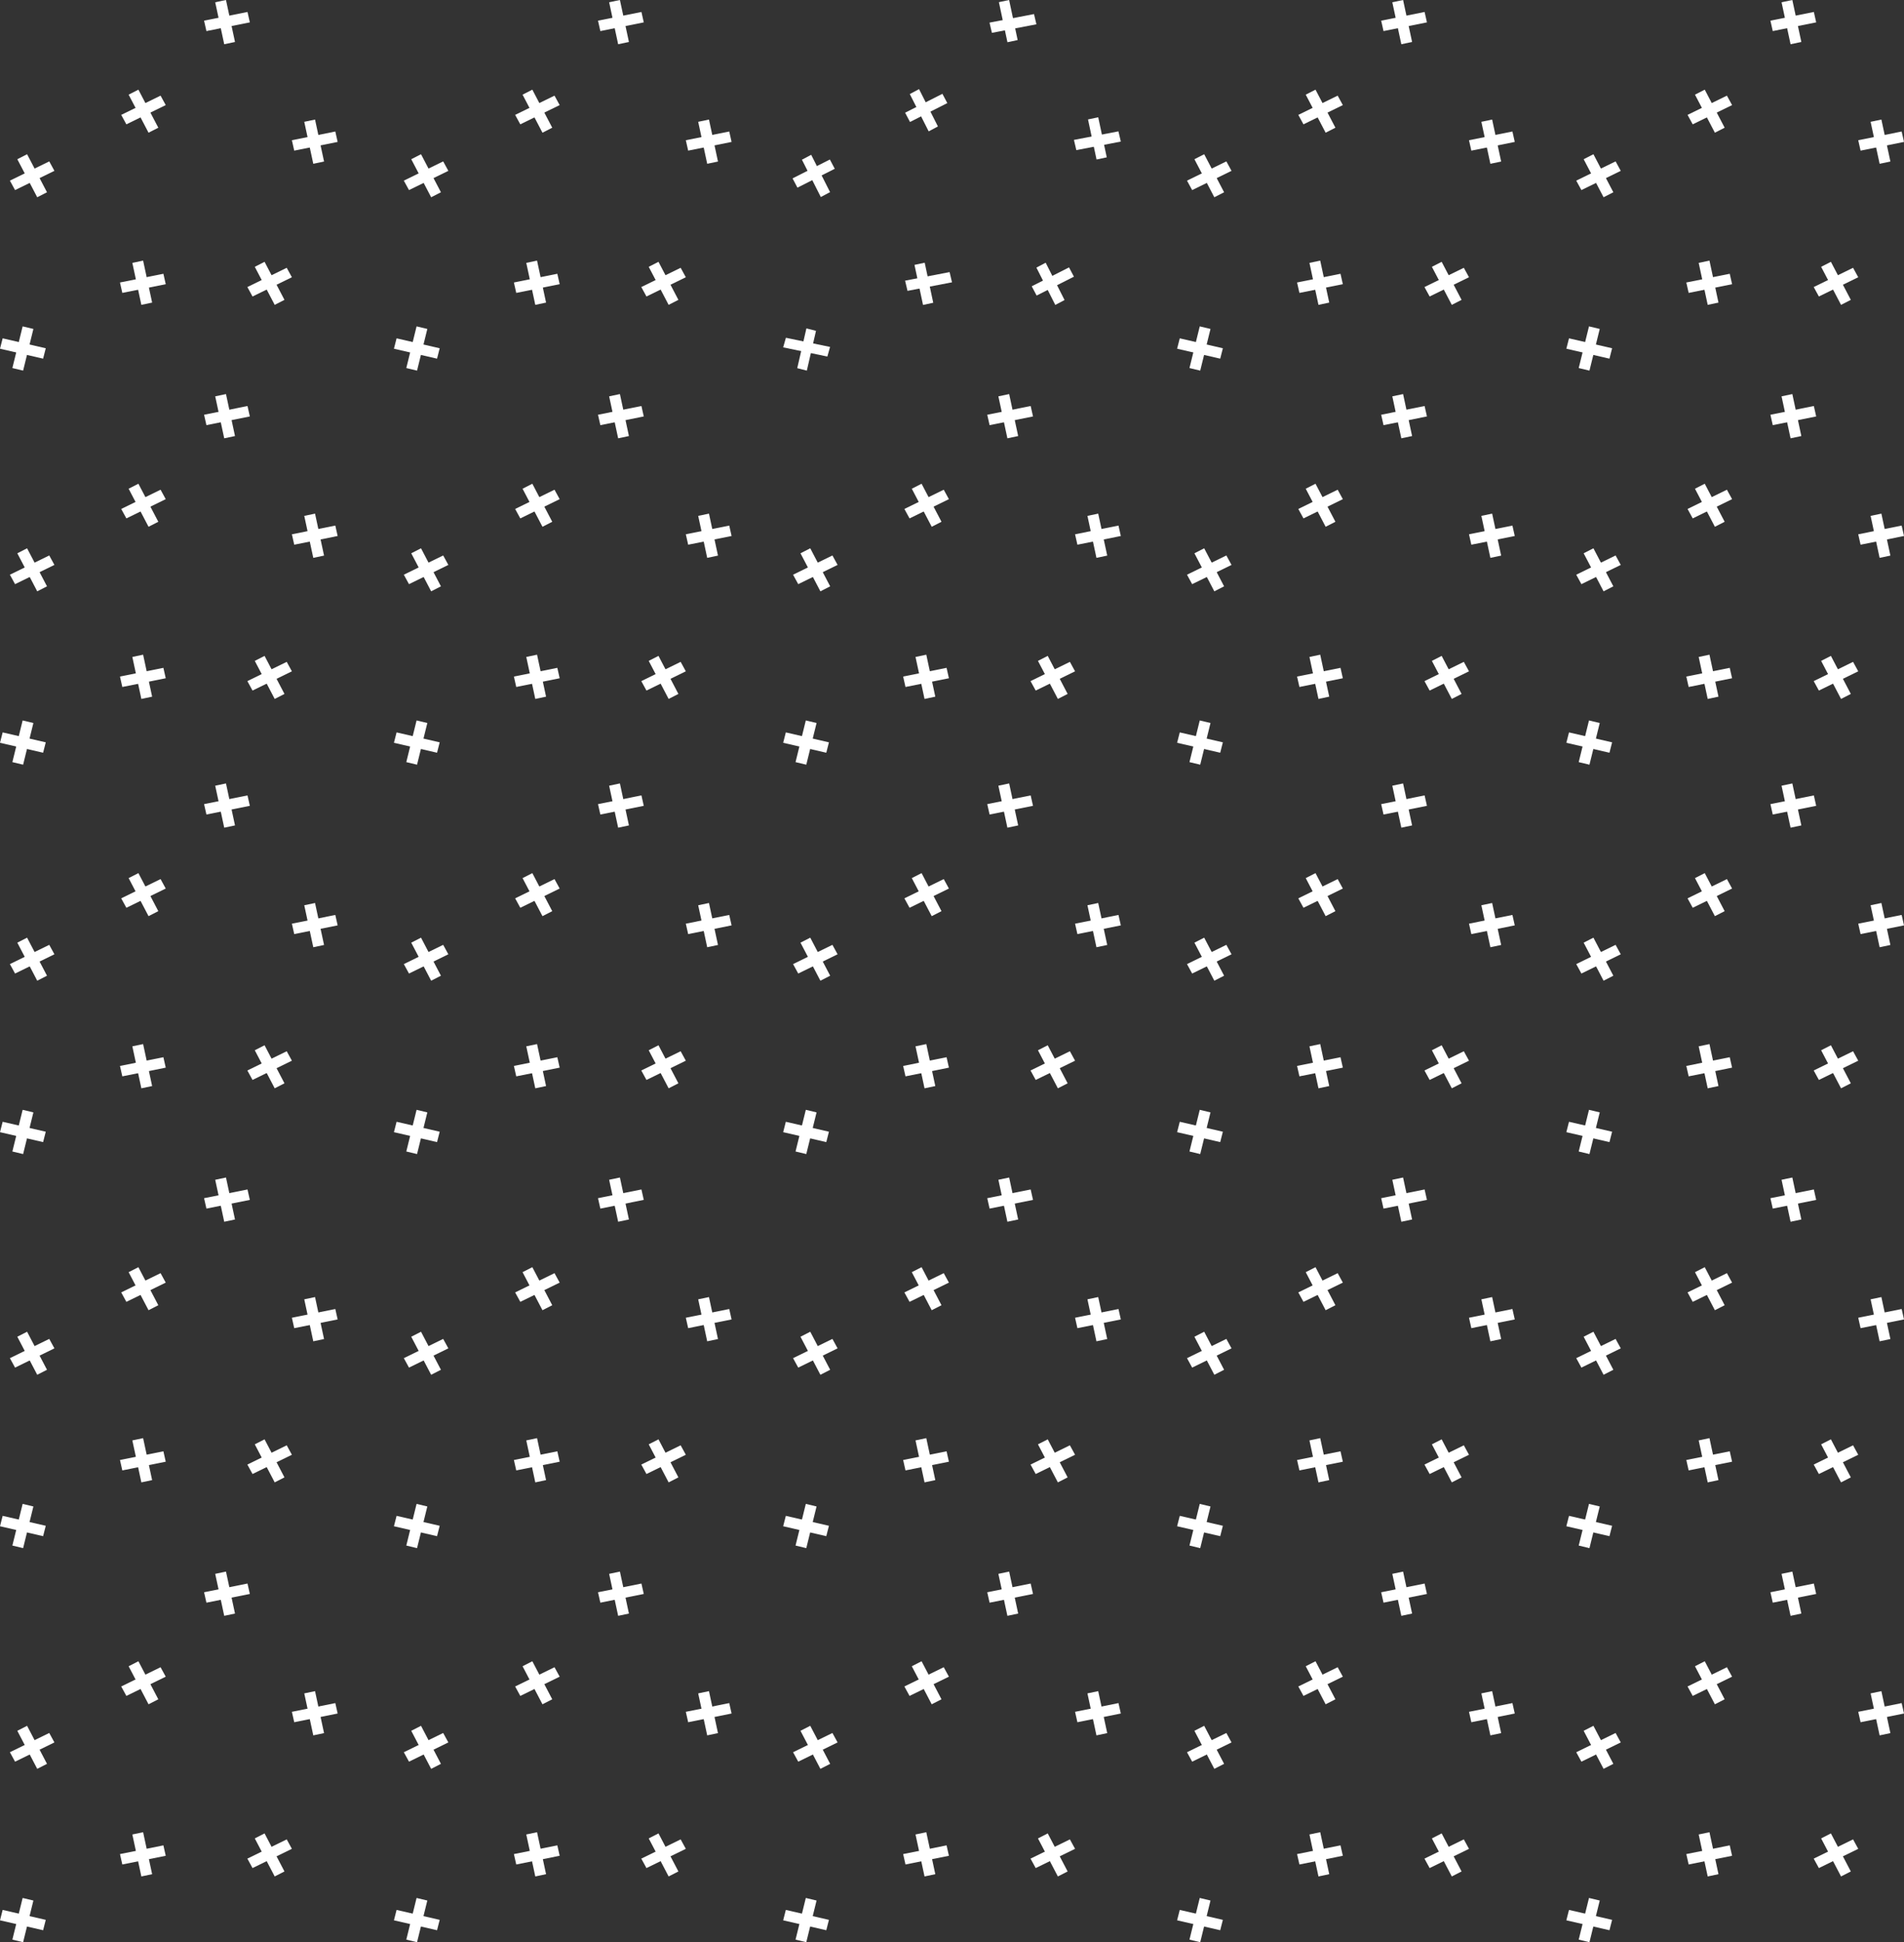 <?xml version="1.0" encoding="UTF-8"?>
<svg width="406px" height="414px" viewBox="0 0 406 414" version="1.1" xmlns="http://www.w3.org/2000/svg" xmlns:xlink="http://www.w3.org/1999/xlink">
    <rect x="0" y="0" width="406" height="414" fill="#333333" stroke="none"/>
    <!-- Generator: Sketch 46.1 (44463) - http://www.bohemiancoding.com/sketch -->
    <title>Group 9 Copy 2</title>
    <desc>Created with Sketch.</desc>
    <defs></defs>
    <g id="--" stroke="none" stroke-width="1" fill="none" fill-rule="evenodd">
        <g id="1-1-Desktop-#0-Cover-Copy-4" transform="translate(-795, -260)" fill="#FFFFFF">
            <g id="Group-9-Copy-2" transform="translate(795, 260)">
                <polygon id="Fill-1" points="167 241.334 176.192 243.452 176.758 241.237 167.566 239.119"></polygon>
                <polygon id="Fill-2" points="169.637 245.453 171.929 246 174.121 237.118 171.829 236.571"></polygon>
                <polygon id="Fill-3" points="220.849 230.2 219.747 228.186 228.14 224.084 229.242 226.098"></polygon>
                <polygon id="Fill-4" points="225.575 231.984 227.659 230.919 223.414 222.81 221.33 223.875"></polygon>
                <polygon id="Fill-5" points="193.948 193.503 192.846 191.49 201.239 187.387 202.341 189.401"></polygon>
                <polygon id="Fill-6" points="198.674 195.287 200.758 194.222 196.513 186.113 194.429 187.178"></polygon>
                <polygon id="Fill-7" points="170.212 207.519 169.11 205.506 177.502 201.403 178.604 203.417"></polygon>
                <polygon id="Fill-8" points="174.938 209.048 177.022 207.983 172.776 199.874 170.692 200.939"></polygon>
                <polygon id="Fill-9" points="219.775 169.548 220.275 171.769 211.016 173.626 210.516 171.406"></polygon>
                <polygon id="Fill-10" points="215.187 167 212.89 167.482 214.812 176.429 217.11 175.947 215.188 167"></polygon>
                <polygon id="Fill-11" points="201.842 225.358 202.341 227.578 193.082 229.435 192.582 227.215"></polygon>
                <polygon id="Fill-12" points="197.518 222.555 195.22 223.037 197.142 231.984 199.44 231.501"></polygon>
                <polygon id="Fill-13" points="229.242 196.89 229.741 199.11 239 197.253 239 197.252 238.501 195.032"></polygon>
                <polygon id="Fill-14" points="234.177 192.484 231.879 192.966 233.801 201.913 236.099 201.43"></polygon>
                <polygon id="Fill-1" points="251 241.334 260.192 243.452 260.758 241.237 251.566 239.119"></polygon>
                <polygon id="Fill-2" points="253.637 245.453 255.929 246 258.121 237.118 255.829 236.571"></polygon>
                <polygon id="Fill-3" points="304.849 230.2 303.747 228.186 312.14 224.084 313.242 226.098"></polygon>
                <polygon id="Fill-4" points="309.575 231.984 311.659 230.919 307.414 222.81 305.33 223.875"></polygon>
                <polygon id="Fill-5" points="277.948 193.503 276.846 191.49 285.239 187.387 286.341 189.401"></polygon>
                <polygon id="Fill-6" points="282.674 195.287 284.758 194.222 280.513 186.113 278.429 187.178"></polygon>
                <polygon id="Fill-7" points="254.212 207.519 253.11 205.506 261.502 201.403 262.604 203.417"></polygon>
                <polygon id="Fill-8" points="258.938 209.048 261.022 207.983 256.776 199.874 254.692 200.939"></polygon>
                <polygon id="Fill-9" points="303.775 169.548 304.275 171.769 295.016 173.626 294.516 171.406"></polygon>
                <polygon id="Fill-10" points="299.187 167 296.89 167.482 298.812 176.429 301.11 175.947 299.188 167"></polygon>
                <polygon id="Fill-11" points="285.842 225.358 286.341 227.578 277.082 229.435 276.582 227.215"></polygon>
                <polygon id="Fill-12" points="281.518 222.555 279.22 223.037 281.142 231.984 283.44 231.501"></polygon>
                <polygon id="Fill-13" points="313.242 196.89 313.741 199.11 323 197.253 323 197.252 322.501 195.032"></polygon>
                <polygon id="Fill-14" points="318.177 192.484 315.879 192.966 317.801 201.913 320.099 201.43"></polygon>
                <polygon id="Fill-1" points="334 241.334 343.192 243.452 343.758 241.237 334.566 239.119"></polygon>
                <polygon id="Fill-2" points="336.637 245.453 338.929 246 341.121 237.118 338.829 236.571"></polygon>
                <polygon id="Fill-3" points="387.849 230.2 386.747 228.186 395.14 224.084 396.242 226.098"></polygon>
                <polygon id="Fill-4" points="392.575 231.984 394.659 230.919 390.414 222.81 388.33 223.875"></polygon>
                <polygon id="Fill-5" points="360.948 193.503 359.846 191.49 368.239 187.387 369.341 189.401"></polygon>
                <polygon id="Fill-6" points="365.674 195.287 367.758 194.222 363.513 186.113 361.429 187.178"></polygon>
                <polygon id="Fill-7" points="337.212 207.519 336.11 205.506 344.502 201.403 345.604 203.417"></polygon>
                <polygon id="Fill-8" points="341.938 209.048 344.022 207.983 339.776 199.874 337.692 200.939"></polygon>
                <polygon id="Fill-9" points="386.775 169.548 387.275 171.769 378.016 173.626 377.516 171.406"></polygon>
                <polygon id="Fill-10" points="382.187 167 379.89 167.482 381.812 176.429 384.11 175.947 382.188 167"></polygon>
                <polygon id="Fill-11" points="368.842 225.358 369.341 227.578 360.082 229.435 359.582 227.215"></polygon>
                <polygon id="Fill-12" points="364.518 222.555 362.22 223.037 364.142 231.984 366.44 231.501"></polygon>
                <polygon id="Fill-13" points="396.242 196.89 396.741 199.11 406 197.253 406 197.252 405.501 195.032"></polygon>
                <polygon id="Fill-14" points="401.177 192.484 398.879 192.966 400.801 201.913 403.099 201.43"></polygon>
                <polygon id="Fill-1" points="84 241.334 93.192 243.452 93.758 241.237 84.566 239.119"></polygon>
                <polygon id="Fill-2" points="86.637 245.453 88.929 246 91.121 237.118 88.829 236.571"></polygon>
                <polygon id="Fill-3" points="137.849 230.2 136.747 228.186 145.14 224.084 146.242 226.098"></polygon>
                <polygon id="Fill-4" points="142.575 231.984 144.659 230.919 140.414 222.81 138.33 223.875"></polygon>
                <polygon id="Fill-5" points="110.948 193.503 109.846 191.49 118.239 187.387 119.341 189.401"></polygon>
                <polygon id="Fill-6" points="115.674 195.287 117.758 194.222 113.513 186.113 111.429 187.178"></polygon>
                <polygon id="Fill-7" points="87.212 207.519 86.11 205.506 94.502 201.403 95.604 203.417"></polygon>
                <polygon id="Fill-8" points="91.938 209.048 94.022 207.983 89.776 199.874 87.692 200.939"></polygon>
                <polygon id="Fill-9" points="136.775 169.548 137.275 171.769 128.016 173.626 127.516 171.406"></polygon>
                <polygon id="Fill-10" points="132.187 167 129.89 167.482 131.812 176.429 134.11 175.947 132.188 167"></polygon>
                <polygon id="Fill-11" points="118.842 225.358 119.341 227.578 110.082 229.435 109.582 227.215"></polygon>
                <polygon id="Fill-12" points="114.518 222.555 112.22 223.037 114.142 231.984 116.44 231.501"></polygon>
                <polygon id="Fill-13" points="146.242 196.89 146.741 199.11 156 197.253 156 197.252 155.501 195.032"></polygon>
                <polygon id="Fill-14" points="151.177 192.484 148.879 192.966 150.801 201.913 153.099 201.43"></polygon>
                <polygon id="Fill-1" points="0 241.334 9.192 243.452 9.758 241.237 0.566 239.119"></polygon>
                <polygon id="Fill-2" points="2.637 245.453 4.929 246 7.121 237.118 4.829 236.571"></polygon>
                <polygon id="Fill-3" points="53.849 230.2 52.747 228.186 61.14 224.084 62.242 226.098"></polygon>
                <polygon id="Fill-4" points="58.575 231.984 60.659 230.919 56.414 222.81 54.33 223.875"></polygon>
                <polygon id="Fill-5" points="26.948 193.503 25.846 191.49 34.239 187.387 35.341 189.401"></polygon>
                <polygon id="Fill-6" points="31.674 195.287 33.758 194.222 29.513 186.113 27.429 187.178"></polygon>
                <polygon id="Fill-7" points="3.212 207.519 2.11 205.506 10.502 201.403 11.604 203.417"></polygon>
                <polygon id="Fill-8" points="7.938 209.048 10.022 207.983 5.776 199.874 3.692 200.939"></polygon>
                <polygon id="Fill-9" points="52.775 169.548 53.275 171.769 44.016 173.626 43.516 171.406"></polygon>
                <polygon id="Fill-10" points="48.187 167 45.89 167.482 47.812 176.429 50.11 175.947 48.188 167"></polygon>
                <polygon id="Fill-11" points="34.842 225.358 35.341 227.578 26.082 229.435 25.582 227.215"></polygon>
                <polygon id="Fill-12" points="30.518 222.555 28.22 223.037 30.142 231.984 32.44 231.501"></polygon>
                <polygon id="Fill-13" points="62.242 196.89 62.741 199.11 72 197.253 72 197.252 71.501 195.032"></polygon>
                <polygon id="Fill-14" points="67.177 192.484 64.879 192.966 66.801 201.913 69.099 201.43"></polygon>
                <polygon id="Fill-1" points="167 325.334 176.192 327.452 176.758 325.237 167.566 323.119"></polygon>
                <polygon id="Fill-2" points="169.637 329.453 171.929 330 174.121 321.118 171.829 320.571"></polygon>
                <polygon id="Fill-3" points="220.849 314.2 219.747 312.186 228.14 308.084 229.242 310.098"></polygon>
                <polygon id="Fill-4" points="225.575 315.984 227.659 314.919 223.414 306.81 221.33 307.875"></polygon>
                <polygon id="Fill-5" points="193.948 277.503 192.846 275.49 201.239 271.387 202.341 273.401"></polygon>
                <polygon id="Fill-6" points="198.674 279.287 200.758 278.222 196.513 270.113 194.429 271.178"></polygon>
                <polygon id="Fill-7" points="170.212 291.519 169.11 289.506 177.502 285.403 178.604 287.417"></polygon>
                <polygon id="Fill-8" points="174.938 293.048 177.022 291.983 172.776 283.874 170.692 284.939"></polygon>
                <polygon id="Fill-9" points="219.775 253.548 220.275 255.769 211.016 257.626 210.516 255.406"></polygon>
                <polygon id="Fill-10" points="215.187 251 212.89 251.482 214.812 260.429 217.11 259.947 215.188 251"></polygon>
                <polygon id="Fill-11" points="201.842 309.358 202.341 311.578 193.082 313.435 192.582 311.215"></polygon>
                <polygon id="Fill-12" points="197.518 306.555 195.22 307.037 197.142 315.984 199.44 315.501"></polygon>
                <polygon id="Fill-13" points="229.242 280.89 229.741 283.11 239 281.253 239 281.252 238.501 279.032"></polygon>
                <polygon id="Fill-14" points="234.177 276.484 231.879 276.966 233.801 285.913 236.099 285.43"></polygon>
                <polygon id="Fill-1" points="251 325.334 260.192 327.452 260.758 325.237 251.566 323.119"></polygon>
                <polygon id="Fill-2" points="253.637 329.453 255.929 330 258.121 321.118 255.829 320.571"></polygon>
                <polygon id="Fill-3" points="304.849 314.2 303.747 312.186 312.14 308.084 313.242 310.098"></polygon>
                <polygon id="Fill-4" points="309.575 315.984 311.659 314.919 307.414 306.81 305.33 307.875"></polygon>
                <polygon id="Fill-5" points="277.948 277.503 276.846 275.49 285.239 271.387 286.341 273.401"></polygon>
                <polygon id="Fill-6" points="282.674 279.287 284.758 278.222 280.513 270.113 278.429 271.178"></polygon>
                <polygon id="Fill-7" points="254.212 291.519 253.11 289.506 261.502 285.403 262.604 287.417"></polygon>
                <polygon id="Fill-8" points="258.938 293.048 261.022 291.983 256.776 283.874 254.692 284.939"></polygon>
                <polygon id="Fill-9" points="303.775 253.548 304.275 255.769 295.016 257.626 294.516 255.406"></polygon>
                <polygon id="Fill-10" points="299.187 251 296.89 251.482 298.812 260.429 301.11 259.947 299.188 251"></polygon>
                <polygon id="Fill-11" points="285.842 309.358 286.341 311.578 277.082 313.435 276.582 311.215"></polygon>
                <polygon id="Fill-12" points="281.518 306.555 279.22 307.037 281.142 315.984 283.44 315.501"></polygon>
                <polygon id="Fill-13" points="313.242 280.89 313.741 283.11 323 281.253 323 281.252 322.501 279.032"></polygon>
                <polygon id="Fill-14" points="318.177 276.484 315.879 276.966 317.801 285.913 320.099 285.43"></polygon>
                <polygon id="Fill-1" points="334 325.334 343.192 327.452 343.758 325.237 334.566 323.119"></polygon>
                <polygon id="Fill-2" points="336.637 329.453 338.929 330 341.121 321.118 338.829 320.571"></polygon>
                <polygon id="Fill-3" points="387.849 314.2 386.747 312.186 395.14 308.084 396.242 310.098"></polygon>
                <polygon id="Fill-4" points="392.575 315.984 394.659 314.919 390.414 306.81 388.33 307.875"></polygon>
                <polygon id="Fill-5" points="360.948 277.503 359.846 275.49 368.239 271.387 369.341 273.401"></polygon>
                <polygon id="Fill-6" points="365.674 279.287 367.758 278.222 363.513 270.113 361.429 271.178"></polygon>
                <polygon id="Fill-7" points="337.212 291.519 336.11 289.506 344.502 285.403 345.604 287.417"></polygon>
                <polygon id="Fill-8" points="341.938 293.048 344.022 291.983 339.776 283.874 337.692 284.939"></polygon>
                <polygon id="Fill-9" points="386.775 253.548 387.275 255.769 378.016 257.626 377.516 255.406"></polygon>
                <polygon id="Fill-10" points="382.187 251 379.89 251.482 381.812 260.429 384.11 259.947 382.188 251"></polygon>
                <polygon id="Fill-11" points="368.842 309.358 369.341 311.578 360.082 313.435 359.582 311.215"></polygon>
                <polygon id="Fill-12" points="364.518 306.555 362.22 307.037 364.142 315.984 366.44 315.501"></polygon>
                <polygon id="Fill-13" points="396.242 280.89 396.741 283.11 406 281.253 406 281.252 405.501 279.032"></polygon>
                <polygon id="Fill-14" points="401.177 276.484 398.879 276.966 400.801 285.913 403.099 285.43"></polygon>
                <polygon id="Fill-1" points="84 325.334 93.192 327.452 93.758 325.237 84.566 323.119"></polygon>
                <polygon id="Fill-2" points="86.637 329.453 88.929 330 91.121 321.118 88.829 320.571"></polygon>
                <polygon id="Fill-3" points="137.849 314.2 136.747 312.186 145.14 308.084 146.242 310.098"></polygon>
                <polygon id="Fill-4" points="142.575 315.984 144.659 314.919 140.414 306.81 138.33 307.875"></polygon>
                <polygon id="Fill-5" points="110.948 277.503 109.846 275.49 118.239 271.387 119.341 273.401"></polygon>
                <polygon id="Fill-6" points="115.674 279.287 117.758 278.222 113.513 270.113 111.429 271.178"></polygon>
                <polygon id="Fill-7" points="87.212 291.519 86.11 289.506 94.502 285.403 95.604 287.417"></polygon>
                <polygon id="Fill-8" points="91.938 293.048 94.022 291.983 89.776 283.874 87.692 284.939"></polygon>
                <polygon id="Fill-9" points="136.775 253.548 137.275 255.769 128.016 257.626 127.516 255.406"></polygon>
                <polygon id="Fill-10" points="132.187 251 129.89 251.482 131.812 260.429 134.11 259.947 132.188 251"></polygon>
                <polygon id="Fill-11" points="118.842 309.358 119.341 311.578 110.082 313.435 109.582 311.215"></polygon>
                <polygon id="Fill-12" points="114.518 306.555 112.22 307.037 114.142 315.984 116.44 315.501"></polygon>
                <polygon id="Fill-13" points="146.242 280.89 146.741 283.11 156 281.253 156 281.252 155.501 279.032"></polygon>
                <polygon id="Fill-14" points="151.177 276.484 148.879 276.966 150.801 285.913 153.099 285.43"></polygon>
                <polygon id="Fill-1" points="0 325.334 9.192 327.452 9.758 325.237 0.566 323.119"></polygon>
                <polygon id="Fill-2" points="2.637 329.453 4.929 330 7.121 321.118 4.829 320.571"></polygon>
                <polygon id="Fill-3" points="53.849 314.2 52.747 312.186 61.14 308.084 62.242 310.098"></polygon>
                <polygon id="Fill-4" points="58.575 315.984 60.659 314.919 56.414 306.81 54.33 307.875"></polygon>
                <polygon id="Fill-5" points="26.948 277.503 25.846 275.49 34.239 271.387 35.341 273.401"></polygon>
                <polygon id="Fill-6" points="31.674 279.287 33.758 278.222 29.513 270.113 27.429 271.178"></polygon>
                <polygon id="Fill-7" points="3.212 291.519 2.11 289.506 10.502 285.403 11.604 287.417"></polygon>
                <polygon id="Fill-8" points="7.938 293.048 10.022 291.983 5.776 283.874 3.692 284.939"></polygon>
                <polygon id="Fill-9" points="52.775 253.548 53.275 255.769 44.016 257.626 43.516 255.406"></polygon>
                <polygon id="Fill-10" points="48.187 251 45.89 251.482 47.812 260.429 50.11 259.947 48.188 251"></polygon>
                <polygon id="Fill-11" points="34.842 309.358 35.341 311.578 26.082 313.435 25.582 311.215"></polygon>
                <polygon id="Fill-12" points="30.518 306.555 28.22 307.037 30.142 315.984 32.44 315.501"></polygon>
                <polygon id="Fill-13" points="62.242 280.89 62.741 283.11 72 281.253 72 281.252 71.501 279.032"></polygon>
                <polygon id="Fill-14" points="67.177 276.484 64.879 276.966 66.801 285.913 69.099 285.43"></polygon>
                <polygon id="Fill-1" points="167 409.334 176.192 411.452 176.758 409.237 167.566 407.119"></polygon>
                <polygon id="Fill-2" points="169.637 413.453 171.929 414 174.121 405.118 171.829 404.571"></polygon>
                <polygon id="Fill-3" points="220.849 398.2 219.747 396.186 228.14 392.084 229.242 394.098"></polygon>
                <polygon id="Fill-4" points="225.575 399.984 227.659 398.919 223.414 390.81 221.33 391.875"></polygon>
                <polygon id="Fill-5" points="193.948 361.503 192.846 359.49 201.239 355.387 202.341 357.401"></polygon>
                <polygon id="Fill-6" points="198.674 363.287 200.758 362.222 196.513 354.113 194.429 355.178"></polygon>
                <polygon id="Fill-7" points="170.212 375.519 169.11 373.506 177.502 369.403 178.604 371.417"></polygon>
                <polygon id="Fill-8" points="174.938 377.048 177.022 375.983 172.776 367.874 170.692 368.939"></polygon>
                <polygon id="Fill-9" points="219.775 337.548 220.275 339.769 211.016 341.626 210.516 339.406"></polygon>
                <polygon id="Fill-10" points="215.187 335 212.89 335.482 214.812 344.429 217.11 343.947 215.188 335"></polygon>
                <polygon id="Fill-11" points="201.842 393.358 202.341 395.578 193.082 397.435 192.582 395.215"></polygon>
                <polygon id="Fill-12" points="197.518 390.555 195.22 391.037 197.142 399.984 199.44 399.501"></polygon>
                <polygon id="Fill-13" points="229.242 364.89 229.741 367.11 239 365.253 239 365.252 238.501 363.032"></polygon>
                <polygon id="Fill-14" points="234.177 360.484 231.879 360.966 233.801 369.913 236.099 369.43"></polygon>
                <polygon id="Fill-1" points="251 409.334 260.192 411.452 260.758 409.237 251.566 407.119"></polygon>
                <polygon id="Fill-2" points="253.637 413.453 255.929 414 258.121 405.118 255.829 404.571"></polygon>
                <polygon id="Fill-3" points="304.849 398.2 303.747 396.186 312.14 392.084 313.242 394.098"></polygon>
                <polygon id="Fill-4" points="309.575 399.984 311.659 398.919 307.414 390.81 305.33 391.875"></polygon>
                <polygon id="Fill-5" points="277.948 361.503 276.846 359.49 285.239 355.387 286.341 357.401"></polygon>
                <polygon id="Fill-6" points="282.674 363.287 284.758 362.222 280.513 354.113 278.429 355.178"></polygon>
                <polygon id="Fill-7" points="254.212 375.519 253.11 373.506 261.502 369.403 262.604 371.417"></polygon>
                <polygon id="Fill-8" points="258.938 377.048 261.022 375.983 256.776 367.874 254.692 368.939"></polygon>
                <polygon id="Fill-9" points="303.775 337.548 304.275 339.769 295.016 341.626 294.516 339.406"></polygon>
                <polygon id="Fill-10" points="299.187 335 296.89 335.482 298.812 344.429 301.11 343.947 299.188 335"></polygon>
                <polygon id="Fill-11" points="285.842 393.358 286.341 395.578 277.082 397.435 276.582 395.215"></polygon>
                <polygon id="Fill-12" points="281.518 390.555 279.22 391.037 281.142 399.984 283.44 399.501"></polygon>
                <polygon id="Fill-13" points="313.242 364.89 313.741 367.11 323 365.253 323 365.252 322.501 363.032"></polygon>
                <polygon id="Fill-14" points="318.177 360.484 315.879 360.966 317.801 369.913 320.099 369.43"></polygon>
                <polygon id="Fill-1" points="334 409.334 343.192 411.452 343.758 409.237 334.566 407.119"></polygon>
                <polygon id="Fill-2" points="336.637 413.453 338.929 414 341.121 405.118 338.829 404.571"></polygon>
                <polygon id="Fill-3" points="387.849 398.2 386.747 396.186 395.14 392.084 396.242 394.098"></polygon>
                <polygon id="Fill-4" points="392.575 399.984 394.659 398.919 390.414 390.81 388.33 391.875"></polygon>
                <polygon id="Fill-5" points="360.948 361.503 359.846 359.49 368.239 355.387 369.341 357.401"></polygon>
                <polygon id="Fill-6" points="365.674 363.287 367.758 362.222 363.513 354.113 361.429 355.178"></polygon>
                <polygon id="Fill-7" points="337.212 375.519 336.11 373.506 344.502 369.403 345.604 371.417"></polygon>
                <polygon id="Fill-8" points="341.938 377.048 344.022 375.983 339.776 367.874 337.692 368.939"></polygon>
                <polygon id="Fill-9" points="386.775 337.548 387.275 339.769 378.016 341.626 377.516 339.406"></polygon>
                <polygon id="Fill-10" points="382.187 335 379.89 335.482 381.812 344.429 384.11 343.947 382.188 335"></polygon>
                <polygon id="Fill-11" points="368.842 393.358 369.341 395.578 360.082 397.435 359.582 395.215"></polygon>
                <polygon id="Fill-12" points="364.518 390.555 362.22 391.037 364.142 399.984 366.44 399.501"></polygon>
                <polygon id="Fill-13" points="396.242 364.89 396.741 367.11 406 365.253 406 365.252 405.501 363.032"></polygon>
                <polygon id="Fill-14" points="401.177 360.484 398.879 360.966 400.801 369.913 403.099 369.43"></polygon>
                <polygon id="Fill-1" points="84 409.334 93.192 411.452 93.758 409.237 84.566 407.119"></polygon>
                <polygon id="Fill-2" points="86.637 413.453 88.929 414 91.121 405.118 88.829 404.571"></polygon>
                <polygon id="Fill-3" points="137.849 398.2 136.747 396.186 145.14 392.084 146.242 394.098"></polygon>
                <polygon id="Fill-4" points="142.575 399.984 144.659 398.919 140.414 390.81 138.33 391.875"></polygon>
                <polygon id="Fill-5" points="110.948 361.503 109.846 359.49 118.239 355.387 119.341 357.401"></polygon>
                <polygon id="Fill-6" points="115.674 363.287 117.758 362.222 113.513 354.113 111.429 355.178"></polygon>
                <polygon id="Fill-7" points="87.212 375.519 86.11 373.506 94.502 369.403 95.604 371.417"></polygon>
                <polygon id="Fill-8" points="91.938 377.048 94.022 375.983 89.776 367.874 87.692 368.939"></polygon>
                <polygon id="Fill-9" points="136.775 337.548 137.275 339.769 128.016 341.626 127.516 339.406"></polygon>
                <polygon id="Fill-10" points="132.187 335 129.89 335.482 131.812 344.429 134.11 343.947 132.188 335"></polygon>
                <polygon id="Fill-11" points="118.842 393.358 119.341 395.578 110.082 397.435 109.582 395.215"></polygon>
                <polygon id="Fill-12" points="114.518 390.555 112.22 391.037 114.142 399.984 116.44 399.501"></polygon>
                <polygon id="Fill-13" points="146.242 364.89 146.741 367.11 156 365.253 156 365.252 155.501 363.032"></polygon>
                <polygon id="Fill-14" points="151.177 360.484 148.879 360.966 150.801 369.913 153.099 369.43"></polygon>
                <polygon id="Fill-1" points="0 409.334 9.192 411.452 9.758 409.237 0.566 407.119"></polygon>
                <polygon id="Fill-2" points="2.637 413.453 4.929 414 7.121 405.118 4.829 404.571"></polygon>
                <polygon id="Fill-3" points="53.849 398.2 52.747 396.186 61.14 392.084 62.242 394.098"></polygon>
                <polygon id="Fill-4" points="58.575 399.984 60.659 398.919 56.414 390.81 54.33 391.875"></polygon>
                <polygon id="Fill-5" points="26.948 361.503 25.846 359.49 34.239 355.387 35.341 357.401"></polygon>
                <polygon id="Fill-6" points="31.674 363.287 33.758 362.222 29.513 354.113 27.429 355.178"></polygon>
                <polygon id="Fill-7" points="3.212 375.519 2.11 373.506 10.502 369.403 11.604 371.417"></polygon>
                <polygon id="Fill-8" points="7.938 377.048 10.022 375.983 5.776 367.874 3.692 368.939"></polygon>
                <polygon id="Fill-9" points="52.775 337.548 53.275 339.769 44.016 341.626 43.516 339.406"></polygon>
                <polygon id="Fill-10" points="48.187 335 45.89 335.482 47.812 344.429 50.11 343.947 48.188 335"></polygon>
                <polygon id="Fill-11" points="34.842 393.358 35.341 395.578 26.082 397.435 25.582 395.215"></polygon>
                <polygon id="Fill-12" points="30.518 390.555 28.22 391.037 30.142 399.984 32.44 399.501"></polygon>
                <polygon id="Fill-13" points="62.242 364.89 62.741 367.11 72 365.253 72 365.252 71.501 363.032"></polygon>
                <polygon id="Fill-14" points="67.177 360.484 64.879 360.966 66.801 369.913 69.099 369.43"></polygon>
                <polygon id="Fill-1" points="167 158.334 176.192 160.452 176.758 158.237 167.566 156.119"></polygon>
                <polygon id="Fill-2" points="169.637 162.453 171.929 163 174.121 154.118 171.829 153.571"></polygon>
                <polygon id="Fill-3" points="220.849 147.2 219.747 145.186 228.14 141.084 229.242 143.098"></polygon>
                <polygon id="Fill-4" points="225.575 148.984 227.659 147.919 223.414 139.81 221.33 140.875"></polygon>
                <polygon id="Fill-5" points="193.948 110.503 192.846 108.49 201.239 104.387 202.341 106.401"></polygon>
                <polygon id="Fill-6" points="198.674 112.287 200.758 111.222 196.513 103.113 194.429 104.178"></polygon>
                <polygon id="Fill-7" points="170.212 124.519 169.11 122.506 177.502 118.403 178.604 120.417"></polygon>
                <polygon id="Fill-8" points="174.938 126.048 177.022 124.983 172.776 116.874 170.692 117.939"></polygon>
                <polygon id="Fill-9" points="219.775 86.548 220.275 88.769 211.016 90.626 210.516 88.406"></polygon>
                <polygon id="Fill-10" points="215.187 84 212.89 84.482 214.812 93.429 217.11 92.947 215.188 84"></polygon>
                <polygon id="Fill-11" points="201.842 142.358 202.341 144.578 193.082 146.435 192.582 144.215"></polygon>
                <polygon id="Fill-12" points="197.518 139.555 195.22 140.037 197.142 148.984 199.44 148.501"></polygon>
                <polygon id="Fill-13" points="229.242 113.89 229.741 116.11 239 114.253 239 114.252 238.501 112.032"></polygon>
                <polygon id="Fill-14" points="234.177 109.484 231.879 109.966 233.801 118.913 236.099 118.43"></polygon>
                <polygon id="Fill-1" points="251 158.334 260.192 160.452 260.758 158.237 251.566 156.119"></polygon>
                <polygon id="Fill-2" points="253.637 162.453 255.929 163 258.121 154.118 255.829 153.571"></polygon>
                <polygon id="Fill-3" points="304.849 147.2 303.747 145.186 312.14 141.084 313.242 143.098"></polygon>
                <polygon id="Fill-4" points="309.575 148.984 311.659 147.919 307.414 139.81 305.33 140.875"></polygon>
                <polygon id="Fill-5" points="277.948 110.503 276.846 108.49 285.239 104.387 286.341 106.401"></polygon>
                <polygon id="Fill-6" points="282.674 112.287 284.758 111.222 280.513 103.113 278.429 104.178"></polygon>
                <polygon id="Fill-7" points="254.212 124.519 253.11 122.506 261.502 118.403 262.604 120.417"></polygon>
                <polygon id="Fill-8" points="258.938 126.048 261.022 124.983 256.776 116.874 254.692 117.939"></polygon>
                <polygon id="Fill-9" points="303.775 86.548 304.275 88.769 295.016 90.626 294.516 88.406"></polygon>
                <polygon id="Fill-10" points="299.187 84 296.89 84.482 298.812 93.429 301.11 92.947 299.188 84"></polygon>
                <polygon id="Fill-11" points="285.842 142.358 286.341 144.578 277.082 146.435 276.582 144.215"></polygon>
                <polygon id="Fill-12" points="281.518 139.555 279.22 140.037 281.142 148.984 283.44 148.501"></polygon>
                <polygon id="Fill-13" points="313.242 113.89 313.741 116.11 323 114.253 323 114.252 322.501 112.032"></polygon>
                <polygon id="Fill-14" points="318.177 109.484 315.879 109.966 317.801 118.913 320.099 118.43"></polygon>
                <polygon id="Fill-1" points="334 158.334 343.192 160.452 343.758 158.237 334.566 156.119"></polygon>
                <polygon id="Fill-2" points="336.637 162.453 338.929 163 341.121 154.118 338.829 153.571"></polygon>
                <polygon id="Fill-3" points="387.849 147.2 386.747 145.186 395.14 141.084 396.242 143.098"></polygon>
                <polygon id="Fill-4" points="392.575 148.984 394.659 147.919 390.414 139.81 388.33 140.875"></polygon>
                <polygon id="Fill-5" points="360.948 110.503 359.846 108.49 368.239 104.387 369.341 106.401"></polygon>
                <polygon id="Fill-6" points="365.674 112.287 367.758 111.222 363.513 103.113 361.429 104.178"></polygon>
                <polygon id="Fill-7" points="337.212 124.519 336.11 122.506 344.502 118.403 345.604 120.417"></polygon>
                <polygon id="Fill-8" points="341.938 126.048 344.022 124.983 339.776 116.874 337.692 117.939"></polygon>
                <polygon id="Fill-9" points="386.775 86.548 387.275 88.769 378.016 90.626 377.516 88.406"></polygon>
                <polygon id="Fill-10" points="382.187 84 379.89 84.482 381.812 93.429 384.11 92.947 382.188 84"></polygon>
                <polygon id="Fill-11" points="368.842 142.358 369.341 144.578 360.082 146.435 359.582 144.215"></polygon>
                <polygon id="Fill-12" points="364.518 139.555 362.22 140.037 364.142 148.984 366.44 148.501"></polygon>
                <polygon id="Fill-13" points="396.242 113.89 396.741 116.11 406 114.253 406 114.252 405.501 112.032"></polygon>
                <polygon id="Fill-14" points="401.177 109.484 398.879 109.966 400.801 118.913 403.099 118.43"></polygon>
                <polygon id="Fill-1" points="84 158.334 93.192 160.452 93.758 158.237 84.566 156.119"></polygon>
                <polygon id="Fill-2" points="86.637 162.453 88.929 163 91.121 154.118 88.829 153.571"></polygon>
                <polygon id="Fill-3" points="137.849 147.2 136.747 145.186 145.14 141.084 146.242 143.098"></polygon>
                <polygon id="Fill-4" points="142.575 148.984 144.659 147.919 140.414 139.81 138.33 140.875"></polygon>
                <polygon id="Fill-5" points="110.948 110.503 109.846 108.49 118.239 104.387 119.341 106.401"></polygon>
                <polygon id="Fill-6" points="115.674 112.287 117.758 111.222 113.513 103.113 111.429 104.178"></polygon>
                <polygon id="Fill-7" points="87.212 124.519 86.11 122.506 94.502 118.403 95.604 120.417"></polygon>
                <polygon id="Fill-8" points="91.938 126.048 94.022 124.983 89.776 116.874 87.692 117.939"></polygon>
                <polygon id="Fill-9" points="136.775 86.548 137.275 88.769 128.016 90.626 127.516 88.406"></polygon>
                <polygon id="Fill-10" points="132.187 84 129.89 84.482 131.812 93.429 134.11 92.947 132.188 84"></polygon>
                <polygon id="Fill-11" points="118.842 142.358 119.341 144.578 110.082 146.435 109.582 144.215"></polygon>
                <polygon id="Fill-12" points="114.518 139.555 112.22 140.037 114.142 148.984 116.44 148.501"></polygon>
                <polygon id="Fill-13" points="146.242 113.89 146.741 116.11 156 114.253 156 114.252 155.501 112.032"></polygon>
                <polygon id="Fill-14" points="151.177 109.484 148.879 109.966 150.801 118.913 153.099 118.43"></polygon>
                <polygon id="Fill-1" points="0 158.334 9.192 160.452 9.758 158.237 0.566 156.119"></polygon>
                <polygon id="Fill-2" points="2.637 162.453 4.929 163 7.121 154.118 4.829 153.571"></polygon>
                <polygon id="Fill-3" points="53.849 147.2 52.747 145.186 61.14 141.084 62.242 143.098"></polygon>
                <polygon id="Fill-4" points="58.575 148.984 60.659 147.919 56.414 139.81 54.33 140.875"></polygon>
                <polygon id="Fill-5" points="26.948 110.503 25.846 108.49 34.239 104.387 35.341 106.401"></polygon>
                <polygon id="Fill-6" points="31.674 112.287 33.758 111.222 29.513 103.113 27.429 104.178"></polygon>
                <polygon id="Fill-7" points="3.212 124.519 2.11 122.506 10.502 118.403 11.604 120.417"></polygon>
                <polygon id="Fill-8" points="7.938 126.048 10.022 124.983 5.776 116.874 3.692 117.939"></polygon>
                <polygon id="Fill-9" points="52.775 86.548 53.275 88.769 44.016 90.626 43.516 88.406"></polygon>
                <polygon id="Fill-10" points="48.187 84 45.89 84.482 47.812 93.429 50.11 92.947 48.188 84"></polygon>
                <polygon id="Fill-11" points="34.842 142.358 35.341 144.578 26.082 146.435 25.582 144.215"></polygon>
                <polygon id="Fill-12" points="30.518 139.555 28.22 140.037 30.142 148.984 32.44 148.501"></polygon>
                <polygon id="Fill-13" points="62.242 113.89 62.741 116.11 72 114.253 72 114.252 71.501 112.032"></polygon>
                <polygon id="Fill-14" points="67.177 109.484 64.879 109.966 66.801 118.913 69.099 118.43"></polygon>
                <polygon id="Fill-1" points="167 74.045 176.419 76 177 73.955 167.581 72"></polygon>
                <polygon id="Fill-2" points="170 78.478 172.045 79 174 70.522 171.955 70"></polygon>
                <polygon id="Fill-3" points="221.045 63 220 61.025 227.955 57 229 58.975"></polygon>
                <polygon id="Fill-4" points="225.025 65 227 63.955 222.975 56 221 57.045"></polygon>
                <polygon id="Fill-5" points="194.045 26 193 24.025 200.955 20 202 21.975"></polygon>
                <polygon id="Fill-6" points="198.025 28 200 26.955 195.975 19 194 20.045"></polygon>
                <polygon id="Fill-7" points="170.045 40 169 38.025 176.955 34 178 35.976"></polygon>
                <polygon id="Fill-8" points="175.025 42 177 40.955 172.975 33 171 34.045"></polygon>
                <polygon id="Fill-9" points="220.488 3 221 5.178 211.512 7 211 4.822"></polygon>
                <polygon id="Fill-10" points="215.177 0 213 0.461 214.822 9 217 8.539 215.178 0"></polygon>
                <polygon id="Fill-11" points="202.489 58 203 60.178 193.512 62 193 59.822"></polygon>
                <polygon id="Fill-12" points="197.178 56 195 56.461 196.822 65 199 64.539"></polygon>
                <polygon id="Fill-13" points="229 29.822 229.512 32 239 30.178 239 30.177 238.488 28"></polygon>
                <polygon id="Fill-14" points="234.178 25 232 25.46 233.822 34 236 33.539"></polygon>
                <polygon id="Fill-1" points="251 74.334 260.192 76.452 260.758 74.237 251.566 72.119"></polygon>
                <polygon id="Fill-2" points="253.637 78.453 255.929 79 258.121 70.118 255.829 69.571"></polygon>
                <polygon id="Fill-3" points="304.849 63.2 303.747 61.186 312.14 57.084 313.242 59.098"></polygon>
                <polygon id="Fill-4" points="309.575 64.984 311.659 63.919 307.414 55.81 305.33 56.875"></polygon>
                <polygon id="Fill-5" points="277.948 26.503 276.846 24.49 285.239 20.387 286.341 22.401"></polygon>
                <polygon id="Fill-6" points="282.674 28.287 284.758 27.222 280.513 19.113 278.429 20.178"></polygon>
                <polygon id="Fill-7" points="254.212 40.519 253.11 38.506 261.502 34.403 262.604 36.417"></polygon>
                <polygon id="Fill-8" points="258.938 42.048 261.022 40.983 256.776 32.874 254.692 33.939"></polygon>
                <polygon id="Fill-9" points="303.775 2.548 304.275 4.769 295.016 6.626 294.516 4.406"></polygon>
                <polygon id="Fill-10" points="299.187 0 296.89 0.482 298.812 9.429 301.11 8.947 299.188 0"></polygon>
                <polygon id="Fill-11" points="285.842 58.358 286.341 60.578 277.082 62.435 276.582 60.215"></polygon>
                <polygon id="Fill-12" points="281.518 55.555 279.22 56.037 281.142 64.984 283.44 64.501"></polygon>
                <polygon id="Fill-13" points="313.242 29.89 313.741 32.11 323 30.253 323 30.252 322.501 28.032"></polygon>
                <polygon id="Fill-14" points="318.177 25.484 315.879 25.966 317.801 34.913 320.099 34.43"></polygon>
                <polygon id="Fill-1" points="334 74.334 343.192 76.452 343.758 74.237 334.566 72.119"></polygon>
                <polygon id="Fill-2" points="336.637 78.453 338.929 79 341.121 70.118 338.829 69.571"></polygon>
                <polygon id="Fill-3" points="387.849 63.2 386.747 61.186 395.14 57.084 396.242 59.098"></polygon>
                <polygon id="Fill-4" points="392.575 64.984 394.659 63.919 390.414 55.81 388.33 56.875"></polygon>
                <polygon id="Fill-5" points="360.948 26.503 359.846 24.49 368.239 20.387 369.341 22.401"></polygon>
                <polygon id="Fill-6" points="365.674 28.287 367.758 27.222 363.513 19.113 361.429 20.178"></polygon>
                <polygon id="Fill-7" points="337.212 40.519 336.11 38.506 344.502 34.403 345.604 36.417"></polygon>
                <polygon id="Fill-8" points="341.938 42.048 344.022 40.983 339.776 32.874 337.692 33.939"></polygon>
                <polygon id="Fill-9" points="386.775 2.548 387.275 4.769 378.016 6.626 377.516 4.406"></polygon>
                <polygon id="Fill-10" points="382.187 0 379.89 0.482 381.812 9.429 384.11 8.947 382.188 0"></polygon>
                <polygon id="Fill-11" points="368.842 58.358 369.341 60.578 360.082 62.435 359.582 60.215"></polygon>
                <polygon id="Fill-12" points="364.518 55.555 362.22 56.037 364.142 64.984 366.44 64.501"></polygon>
                <polygon id="Fill-13" points="396.242 29.89 396.741 32.11 406 30.253 406 30.252 405.501 28.032"></polygon>
                <polygon id="Fill-14" points="401.177 25.484 398.879 25.966 400.801 34.913 403.099 34.43"></polygon>
                <polygon id="Fill-1" points="84 74.334 93.192 76.452 93.758 74.237 84.566 72.119"></polygon>
                <polygon id="Fill-2" points="86.637 78.453 88.929 79 91.121 70.118 88.829 69.571"></polygon>
                <polygon id="Fill-3" points="137.849 63.2 136.747 61.186 145.14 57.084 146.242 59.098"></polygon>
                <polygon id="Fill-4" points="142.575 64.984 144.659 63.919 140.414 55.81 138.33 56.875"></polygon>
                <polygon id="Fill-5" points="110.948 26.503 109.846 24.49 118.239 20.387 119.341 22.401"></polygon>
                <polygon id="Fill-6" points="115.674 28.287 117.758 27.222 113.513 19.113 111.429 20.178"></polygon>
                <polygon id="Fill-7" points="87.212 40.519 86.11 38.506 94.502 34.403 95.604 36.417"></polygon>
                <polygon id="Fill-8" points="91.938 42.048 94.022 40.983 89.776 32.874 87.692 33.939"></polygon>
                <polygon id="Fill-9" points="136.775 2.548 137.275 4.769 128.016 6.626 127.516 4.406"></polygon>
                <polygon id="Fill-10" points="132.187 0 129.89 0.482 131.812 9.429 134.11 8.947 132.188 0"></polygon>
                <polygon id="Fill-11" points="118.842 58.358 119.341 60.578 110.082 62.435 109.582 60.215"></polygon>
                <polygon id="Fill-12" points="114.518 55.555 112.22 56.037 114.142 64.984 116.44 64.501"></polygon>
                <polygon id="Fill-13" points="146.242 29.89 146.741 32.11 156 30.253 156 30.252 155.501 28.032"></polygon>
                <polygon id="Fill-14" points="151.177 25.484 148.879 25.966 150.801 34.913 153.099 34.43"></polygon>
                <polygon id="Fill-1" points="0 74.334 9.192 76.452 9.758 74.237 0.566 72.119"></polygon>
                <polygon id="Fill-2" points="2.637 78.453 4.929 79 7.121 70.118 4.829 69.571"></polygon>
                <polygon id="Fill-3" points="53.849 63.2 52.747 61.186 61.14 57.084 62.242 59.098"></polygon>
                <polygon id="Fill-4" points="58.575 64.984 60.659 63.919 56.414 55.81 54.33 56.875"></polygon>
                <polygon id="Fill-5" points="26.948 26.503 25.846 24.49 34.239 20.387 35.341 22.401"></polygon>
                <polygon id="Fill-6" points="31.674 28.287 33.758 27.222 29.513 19.113 27.429 20.178"></polygon>
                <polygon id="Fill-7" points="3.212 40.519 2.11 38.506 10.502 34.403 11.604 36.417"></polygon>
                <polygon id="Fill-8" points="7.938 42.048 10.022 40.983 5.776 32.874 3.692 33.939"></polygon>
                <polygon id="Fill-9" points="52.775 2.548 53.275 4.769 44.016 6.626 43.516 4.406"></polygon>
                <polygon id="Fill-10" points="48.187 0 45.89 0.482 47.812 9.429 50.11 8.947 48.188 0"></polygon>
                <polygon id="Fill-11" points="34.842 58.358 35.341 60.578 26.082 62.435 25.582 60.215"></polygon>
                <polygon id="Fill-12" points="30.518 55.555 28.22 56.037 30.142 64.984 32.44 64.501"></polygon>
                <polygon id="Fill-13" points="62.242 29.89 62.741 32.11 72 30.253 72 30.252 71.501 28.032"></polygon>
                <polygon id="Fill-14" points="67.177 25.484 64.879 25.966 66.801 34.913 69.099 34.43"></polygon>
            </g>
        </g>
    </g>
</svg>